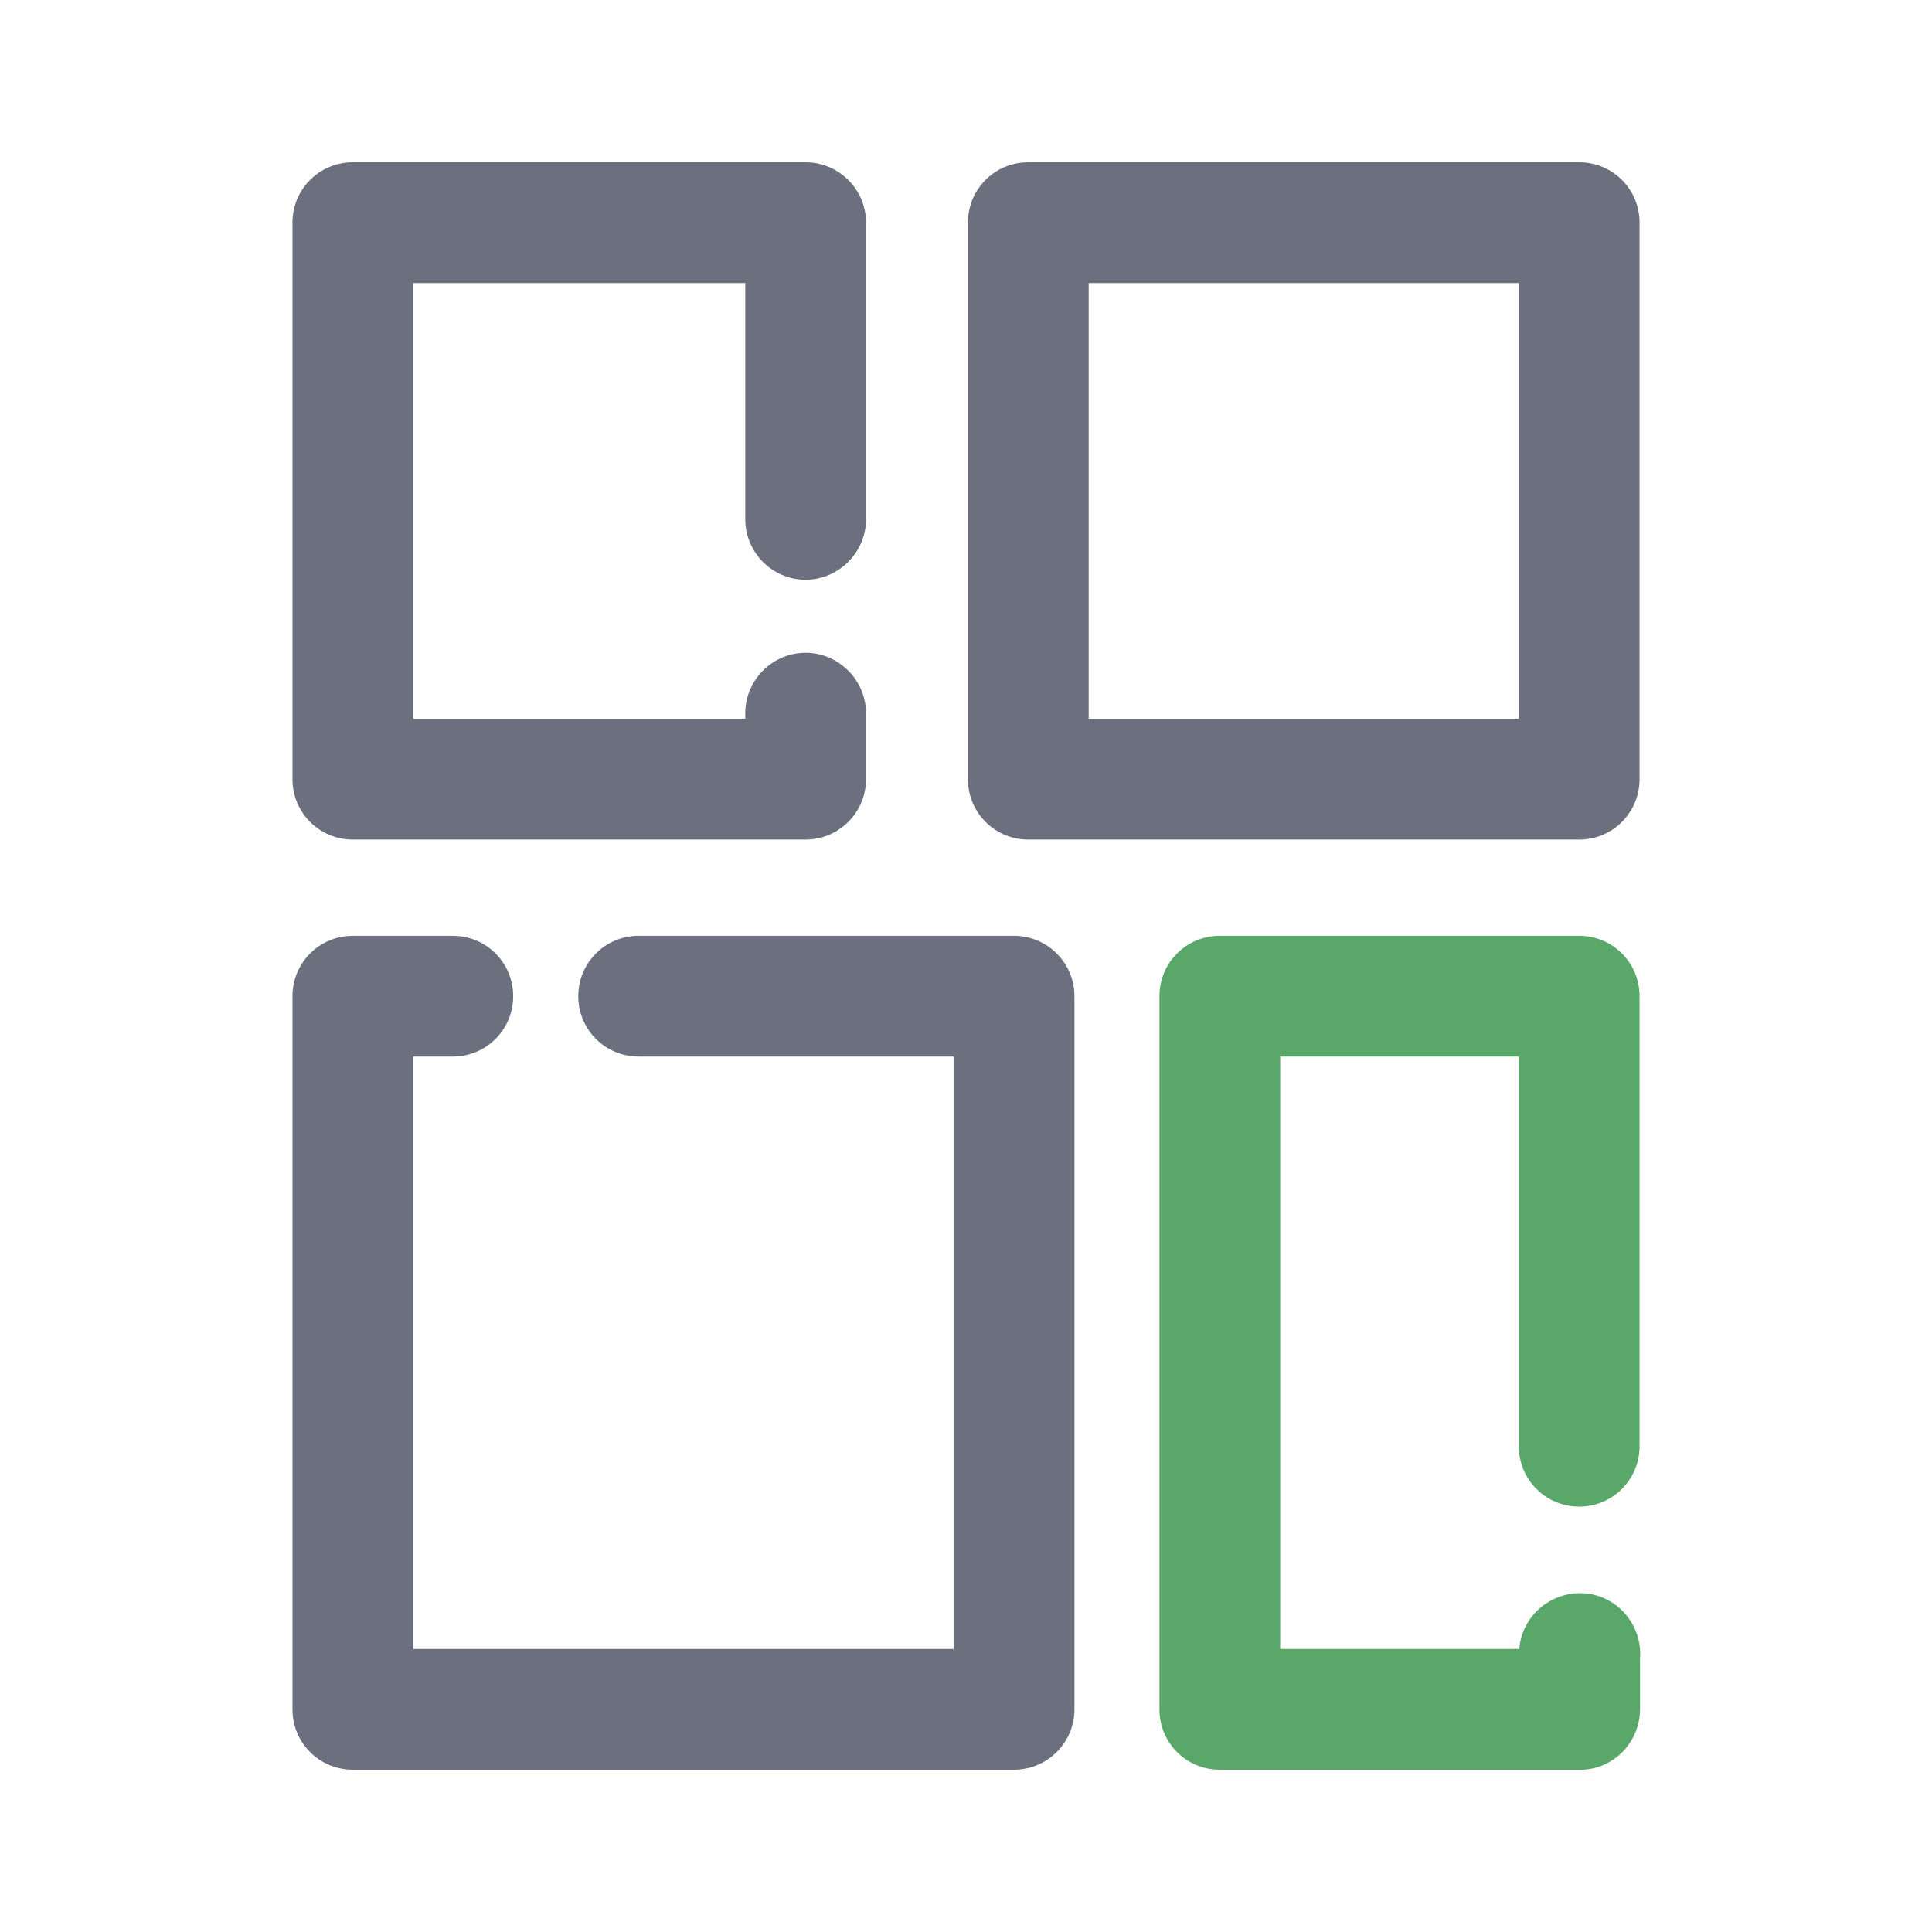 <?xml version="1.0" encoding="UTF-8"?>
<svg xmlns="http://www.w3.org/2000/svg" width="16px" height="16px" viewBox="0 0 16 16" version="1.1">
    <g id="surface1">
        <path style=" stroke:none;fill-rule:nonzero;fill:#6C707E;fill-opacity:1;"
              d="M 6.672 6.953 L 2.922 6.953 C 2.645 6.953 2.422 6.73 2.422 6.453 L 2.422 1.844 C 2.422 1.566 2.645 1.344 2.922 1.344 L 6.672 1.344 C 6.945 1.344 7.172 1.566 7.172 1.844 L 7.172 4.301 C 7.172 4.574 6.945 4.801 6.672 4.801 C 6.395 4.801 6.172 4.574 6.172 4.301 L 6.172 2.344 L 3.422 2.344 L 3.422 5.953 L 6.172 5.953 L 6.172 5.906 C 6.172 5.633 6.395 5.406 6.672 5.406 C 6.945 5.406 7.172 5.633 7.172 5.906 L 7.172 6.453 C 7.172 6.73 6.945 6.953 6.672 6.953 Z M 6.672 6.953 "/>
        <path style=" stroke:none;fill-rule:nonzero;fill:#6C707E;fill-opacity:1;"
              d="M 13.078 6.953 L 8.516 6.953 C 8.238 6.953 8.016 6.73 8.016 6.453 L 8.016 1.844 C 8.016 1.566 8.238 1.344 8.516 1.344 L 13.078 1.344 C 13.355 1.344 13.578 1.566 13.578 1.844 L 13.578 6.453 C 13.578 6.73 13.355 6.953 13.078 6.953 Z M 9.016 5.953 L 12.578 5.953 L 12.578 2.344 L 9.016 2.344 Z M 9.016 5.953 "/>
        <path style=" stroke:none;fill-rule:nonzero;fill:#6C707E;fill-opacity:1;"
              d="M 8.398 14.656 L 2.922 14.656 C 2.645 14.656 2.422 14.434 2.422 14.156 L 2.422 8.25 C 2.422 7.973 2.645 7.75 2.922 7.75 L 3.75 7.75 C 4.027 7.75 4.25 7.973 4.25 8.25 C 4.25 8.527 4.027 8.75 3.75 8.75 L 3.422 8.75 L 3.422 13.656 L 7.898 13.656 L 7.898 8.75 L 5.289 8.75 C 5.012 8.75 4.789 8.527 4.789 8.25 C 4.789 7.973 5.012 7.75 5.289 7.75 L 8.398 7.75 C 8.672 7.75 8.898 7.973 8.898 8.25 L 8.898 14.156 C 8.898 14.434 8.672 14.656 8.398 14.656 Z M 8.398 14.656 "/>
        <path style=" stroke:none;fill-rule:nonzero;fill:#59A869;fill-opacity:1;"
              d="M 13.078 14.656 L 10.102 14.656 C 9.824 14.656 9.602 14.434 9.602 14.156 L 9.602 8.25 C 9.602 7.973 9.824 7.75 10.102 7.75 L 13.078 7.75 C 13.355 7.75 13.578 7.973 13.578 8.25 L 13.578 11.977 C 13.578 12.254 13.355 12.477 13.078 12.477 C 12.801 12.477 12.578 12.254 12.578 11.977 L 12.578 8.75 L 10.602 8.75 L 10.602 13.656 L 12.582 13.656 C 12.602 13.383 12.844 13.176 13.121 13.195 C 13.395 13.215 13.602 13.457 13.582 13.734 L 13.582 14.156 C 13.582 14.289 13.527 14.418 13.434 14.512 C 13.34 14.605 13.211 14.66 13.078 14.656 Z M 13.078 14.656 "/>
    </g>
</svg>
